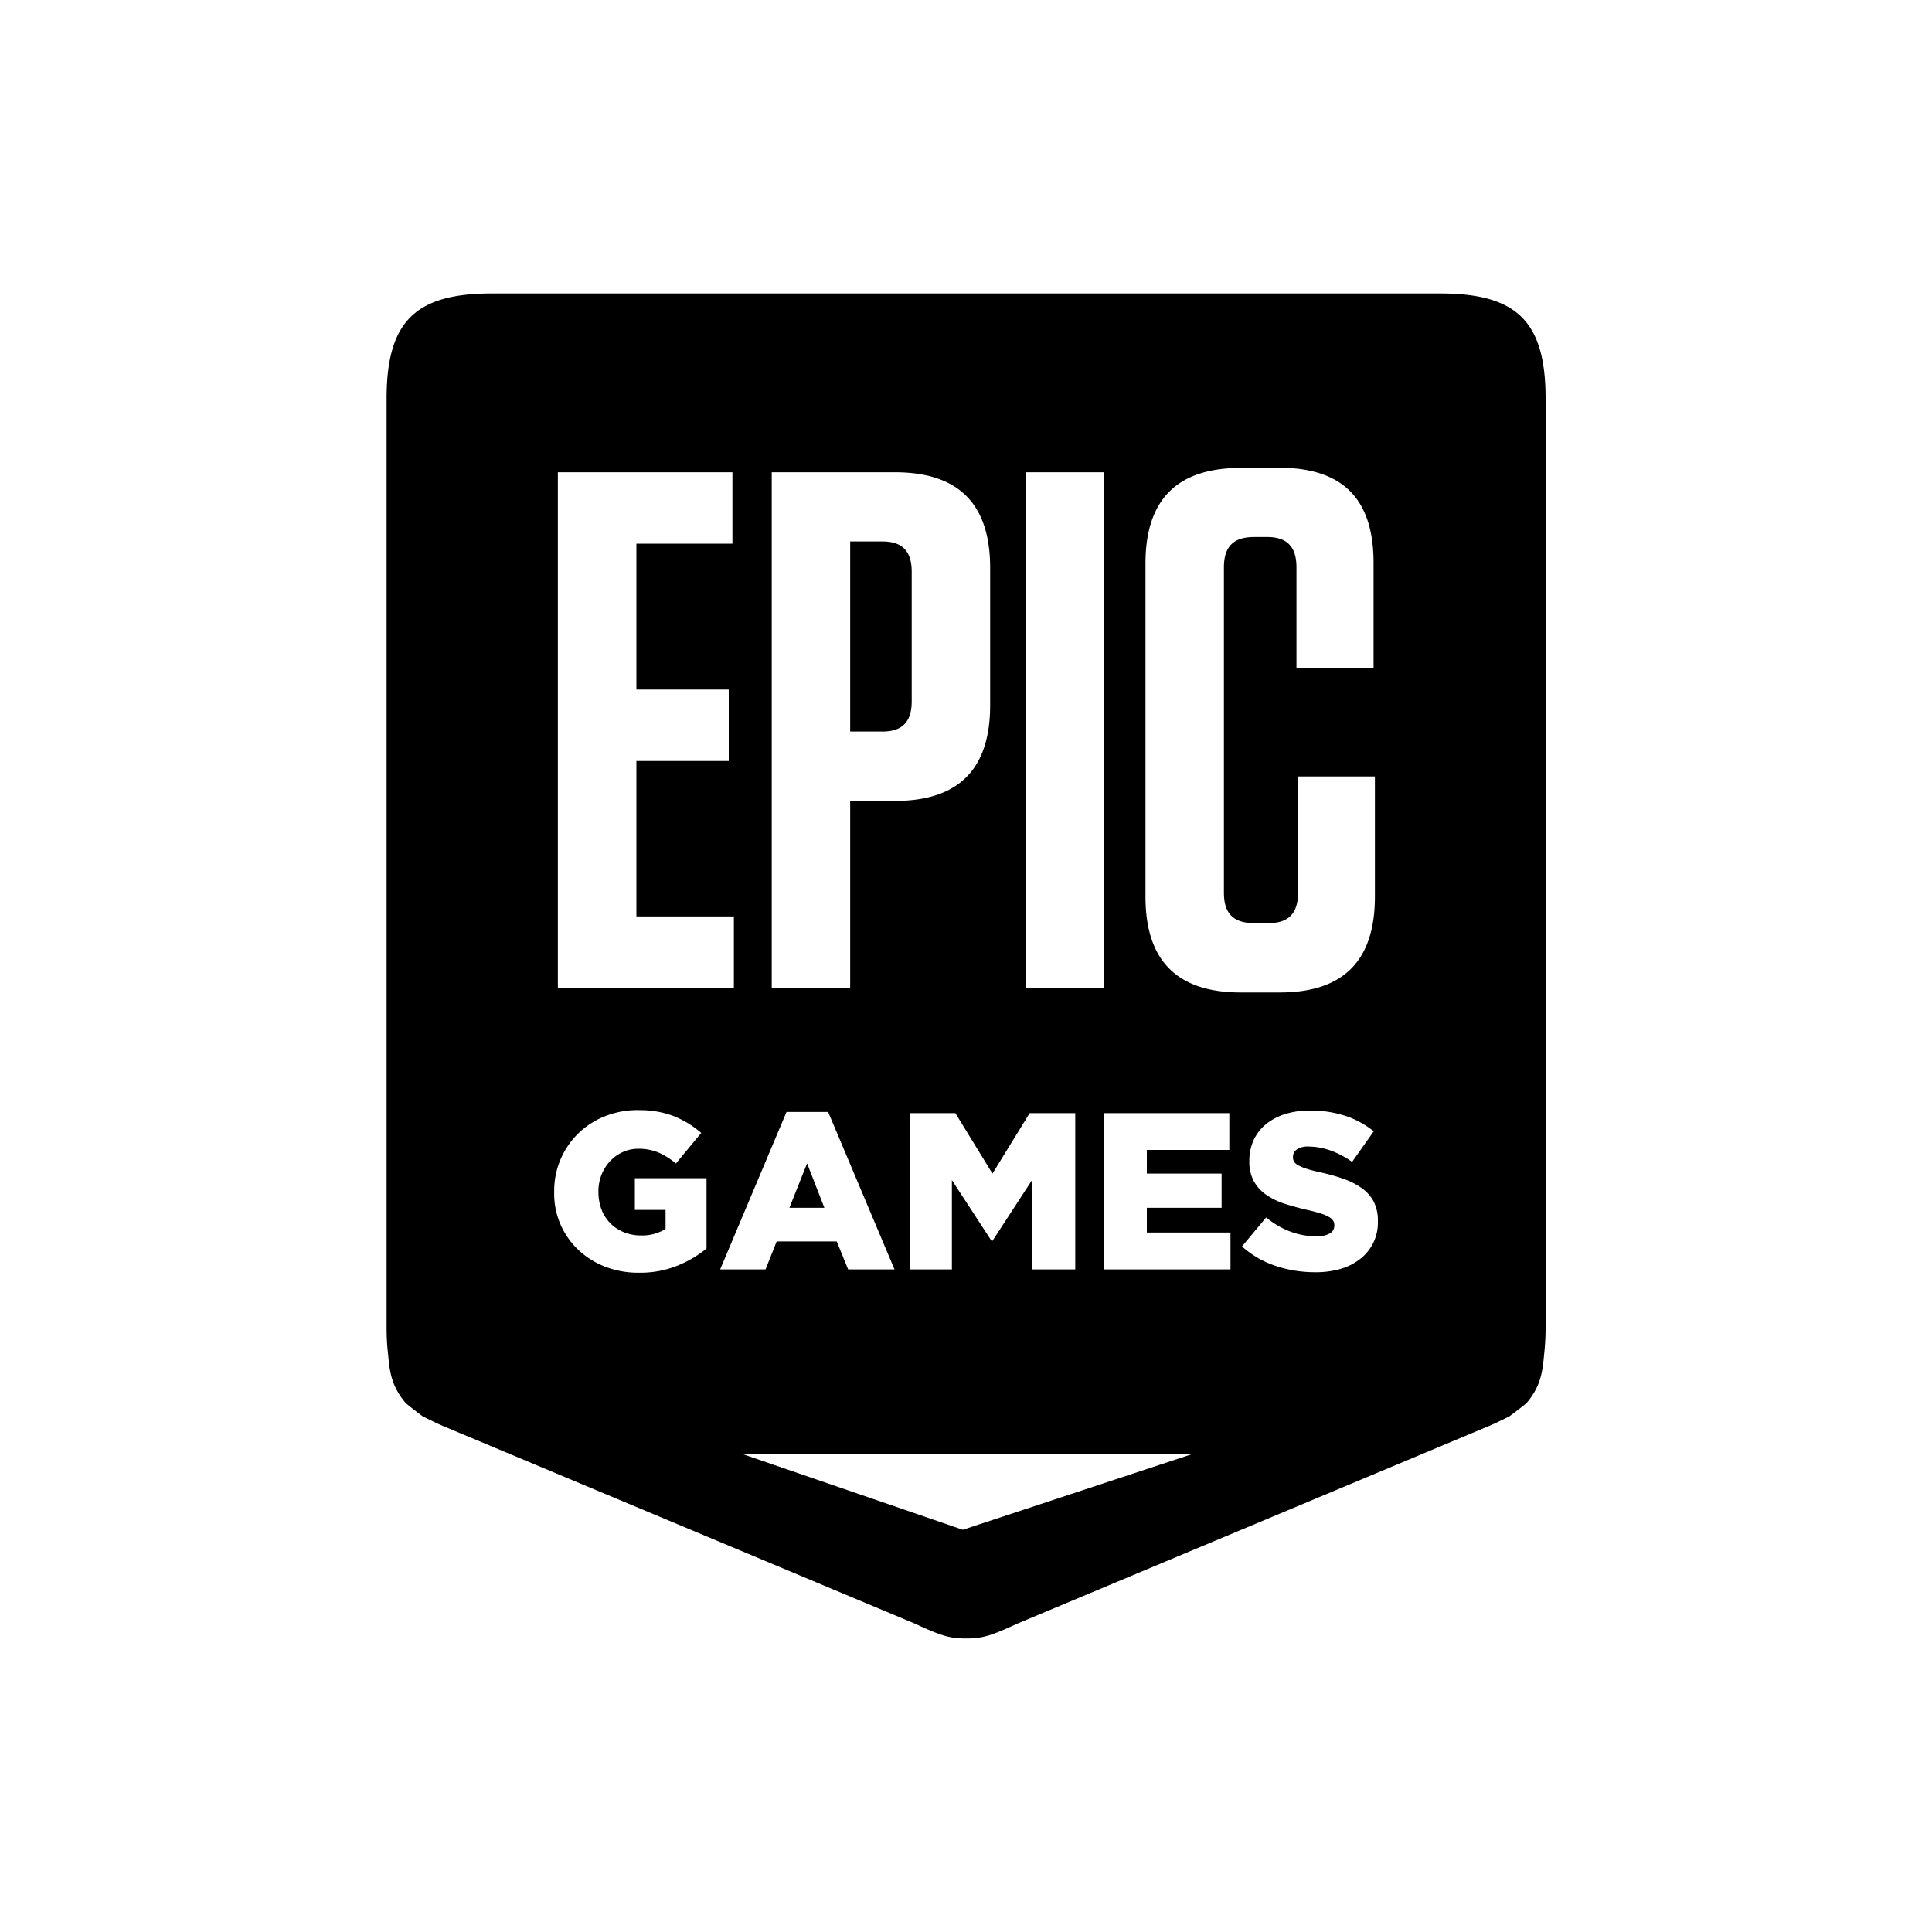 <svg xmlns="http://www.w3.org/2000/svg" viewBox="0 0 20 20" fill="currentColor" aria-hidden="true" data-slot="icon">
  <path d="M5.09 3.038c-.795 0-1.088.294-1.088 1.09v9.608c0 .084.003.167.012.25.018.175.021.343.183.535.016.019.18.142.18.142.09.043.15.075.25.116l4.835 2.025c.251.115.356.16.538.157h.002c.182.003.287-.042.538-.157l4.835-2.026c.1-.04.16-.072.25-.116 0 0 .164-.122.18-.14.162-.192.165-.361.183-.534a2.49 2.49 0 0 0 .012-.252V4.128c0-.796-.293-1.09-1.09-1.09H5.09Zm7.755 1.804h.394c.66 0 .98.321.98.984v1.091h-.798V5.873c0-.214-.098-.314-.303-.314h-.136c-.213 0-.312.1-.312.313v3.37c0 .215.099.314.312.314h.152c.204 0 .303-.1.303-.313V8.038h.796v1.244c0 .663-.325.992-.986.992h-.402c-.66 0-.987-.329-.987-.992V5.834c0-.663.327-.99.987-.99v-.002Zm-7.07.047h1.807v.739h-.994v1.51h.956v.74h-.956v1.609h1.009v.74H5.775V4.889Zm2.214 0h1.275c.66 0 .986.327.986.99V7.3c0 .663-.326.991-.986.991h-.463v1.937h-.812V4.889Zm2.628 0h.812v5.338h-.812V4.889Zm-1.816.716v1.968h.334c.205 0 .303-.1.303-.313V5.919c0-.214-.098-.314-.303-.314H8.8Zm-2.17 5.887c.118 0 .234.021.344.062.103.042.2.1.284.174l-.262.317a.726.726 0 0 0-.18-.114.528.528 0 0 0-.21-.039.38.38 0 0 0-.162.035.408.408 0 0 0-.13.094.455.455 0 0 0-.12.315v.005c0 .061.01.122.032.18a.406.406 0 0 0 .23.234.449.449 0 0 0 .175.034c.091.004.18-.02.258-.067v-.197h-.318v-.328h.742v.728a1.173 1.173 0 0 1-.304.178c-.126.05-.26.074-.396.072a.951.951 0 0 1-.349-.062.846.846 0 0 1-.277-.174.796.796 0 0 1-.251-.6v-.005a.827.827 0 0 1 .521-.777.915.915 0 0 1 .373-.065Zm6.94.004c.121 0 .24.018.356.055.107.035.206.09.294.16l-.224.317a.906.906 0 0 0-.226-.119.683.683 0 0 0-.226-.04.2.2 0 0 0-.12.03.09.09 0 0 0-.04.074v.004c-.001.018.003.034.012.05.011.015.026.029.044.037a.483.483 0 0 0 .085.035c.036.012.082.023.137.036.085.018.168.041.25.07a.747.747 0 0 1 .19.099c.05.036.092.084.12.14a.43.43 0 0 1 .041.195v.004a.476.476 0 0 1-.18.387.6.6 0 0 1-.204.105.933.933 0 0 1-.267.035c-.14 0-.28-.022-.412-.067a.998.998 0 0 1-.344-.2l.25-.3c.16.13.335.195.522.195a.264.264 0 0 0 .136-.029.091.091 0 0 0 .048-.082v-.005a.087.087 0 0 0-.012-.045.12.12 0 0 0-.042-.038.436.436 0 0 0-.083-.036 1.43 1.43 0 0 0-.135-.036c-.08-.018-.16-.04-.24-.065a.73.73 0 0 1-.192-.093.416.416 0 0 1-.129-.141.424.424 0 0 1-.047-.209v-.005c0-.071.014-.142.043-.208a.462.462 0 0 1 .124-.164.587.587 0 0 1 .197-.107.827.827 0 0 1 .26-.039h.015Zm-5.428.015h.43l.687 1.63H8.78l-.118-.29h-.622l-.115.29h-.47l.687-1.63Zm1.274.012h.473l.384.626.385-.626h.472v1.618h-.444v-.93l-.413.634h-.01l-.41-.629v.925h-.437v-1.618Zm2.013 0h1.296v.381h-.854v.245h.774v.354h-.774v.256h.866v.382H11.43v-1.618Zm-3.075.52-.183.46h.362l-.179-.46Zm-.664 3.01h4.649l-2.373.783-2.276-.782Z"/>
</svg>
